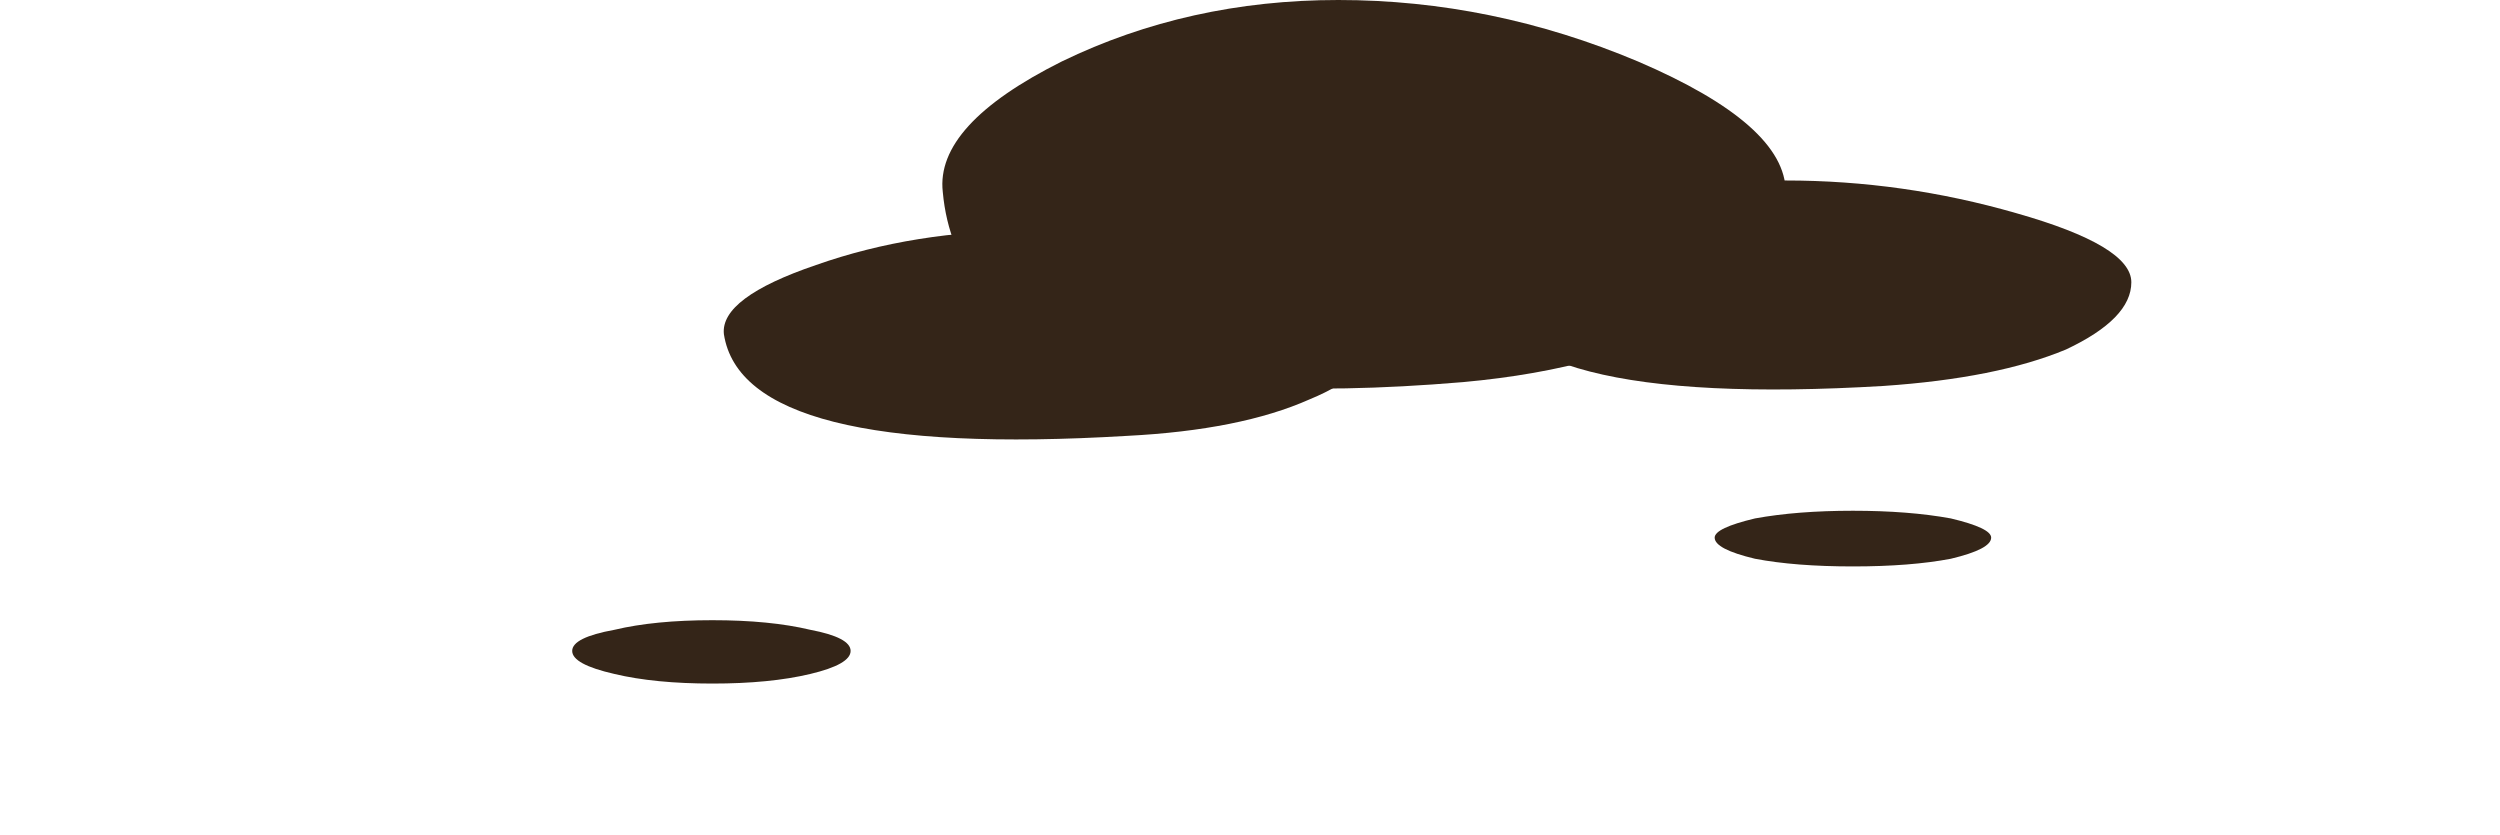 <?xml version="1.0" encoding="iso-8859-1"?>
<!-- Generator: Adobe Illustrator 15.1.0, SVG Export Plug-In . SVG Version: 6.00 Build 0)  -->
<!DOCTYPE svg PUBLIC "-//W3C//DTD SVG 1.1//EN" "http://www.w3.org/Graphics/SVG/1.1/DTD/svg11.dtd">
<svg version="1.1" id="soil_debris_2" xmlns="http://www.w3.org/2000/svg" xmlns:xlink="http://www.w3.org/1999/xlink" x="0px"
	 y="0px" width="65.1px" height="21.75px" viewBox="0 0 65.1 21.75" style="enable-background:new 0 0 65.1 21.75;"
	 xml:space="preserve">
<path style="fill-rule:evenodd;clip-rule:evenodd;fill:#342518;" d="M27.65,1.6c2.2-1.067,4.6-1.6,7.2-1.6
	c2.667,0,5.267,0.533,7.801,1.6C45.217,2.7,46.5,3.833,46.5,5c0,1.2-0.733,2.267-2.2,3.2c-1.566,0.933-3.633,1.517-6.2,1.75
	C29.434,10.683,24.917,9.033,24.55,5C24.417,3.833,25.45,2.7,27.65,1.6z"/>
<path style="fill-rule:evenodd;clip-rule:evenodd;fill:#342518;" d="M55.5,7.35c0,0.633-0.566,1.216-1.7,1.75
	c-1.2,0.5-2.783,0.816-4.75,0.95c-6.7,0.4-10.2-0.5-10.5-2.7c-0.1-0.633,0.7-1.233,2.4-1.8c1.7-0.566,3.55-0.85,5.55-0.85
	c2.033,0,4.033,0.283,6,0.85C54.5,6.117,55.5,6.717,55.5,7.35z"/>
<path style="fill-rule:evenodd;clip-rule:evenodd;fill:#342518;" d="M32.85,6.9c1.967,0.567,2.95,1.167,2.95,1.8
	c0,0.667-0.566,1.233-1.7,1.7c-1.199,0.533-2.783,0.85-4.75,0.95c-6.667,0.4-10.167-0.483-10.5-2.649
	c-0.067-0.634,0.733-1.233,2.4-1.8c1.7-0.6,3.567-0.9,5.6-0.9S30.883,6.3,32.85,6.9z"/>
<path style="fill-rule:evenodd;clip-rule:evenodd;fill:#342518;" d="M51.85,14c0,0.2-0.35,0.383-1.05,0.55
	c-0.7,0.134-1.55,0.2-2.55,0.2s-1.85-0.066-2.55-0.2C45,14.383,44.65,14.2,44.65,14c0-0.167,0.35-0.333,1.05-0.5
	c0.733-0.134,1.583-0.2,2.55-0.2s1.816,0.066,2.55,0.2C51.5,13.667,51.85,13.833,51.85,14z"/>
<path style="fill-rule:evenodd;clip-rule:evenodd;fill:#342518;" d="M22.15,16.95c0,0.233-0.35,0.433-1.05,0.6
	c-0.7,0.167-1.55,0.25-2.55,0.25S16.7,17.717,16,17.55c-0.733-0.167-1.1-0.366-1.1-0.6s0.367-0.417,1.1-0.55
	c0.7-0.167,1.55-0.25,2.55-0.25s1.85,0.083,2.55,0.25C21.8,16.533,22.15,16.717,22.15,16.95z"/>
</svg>
